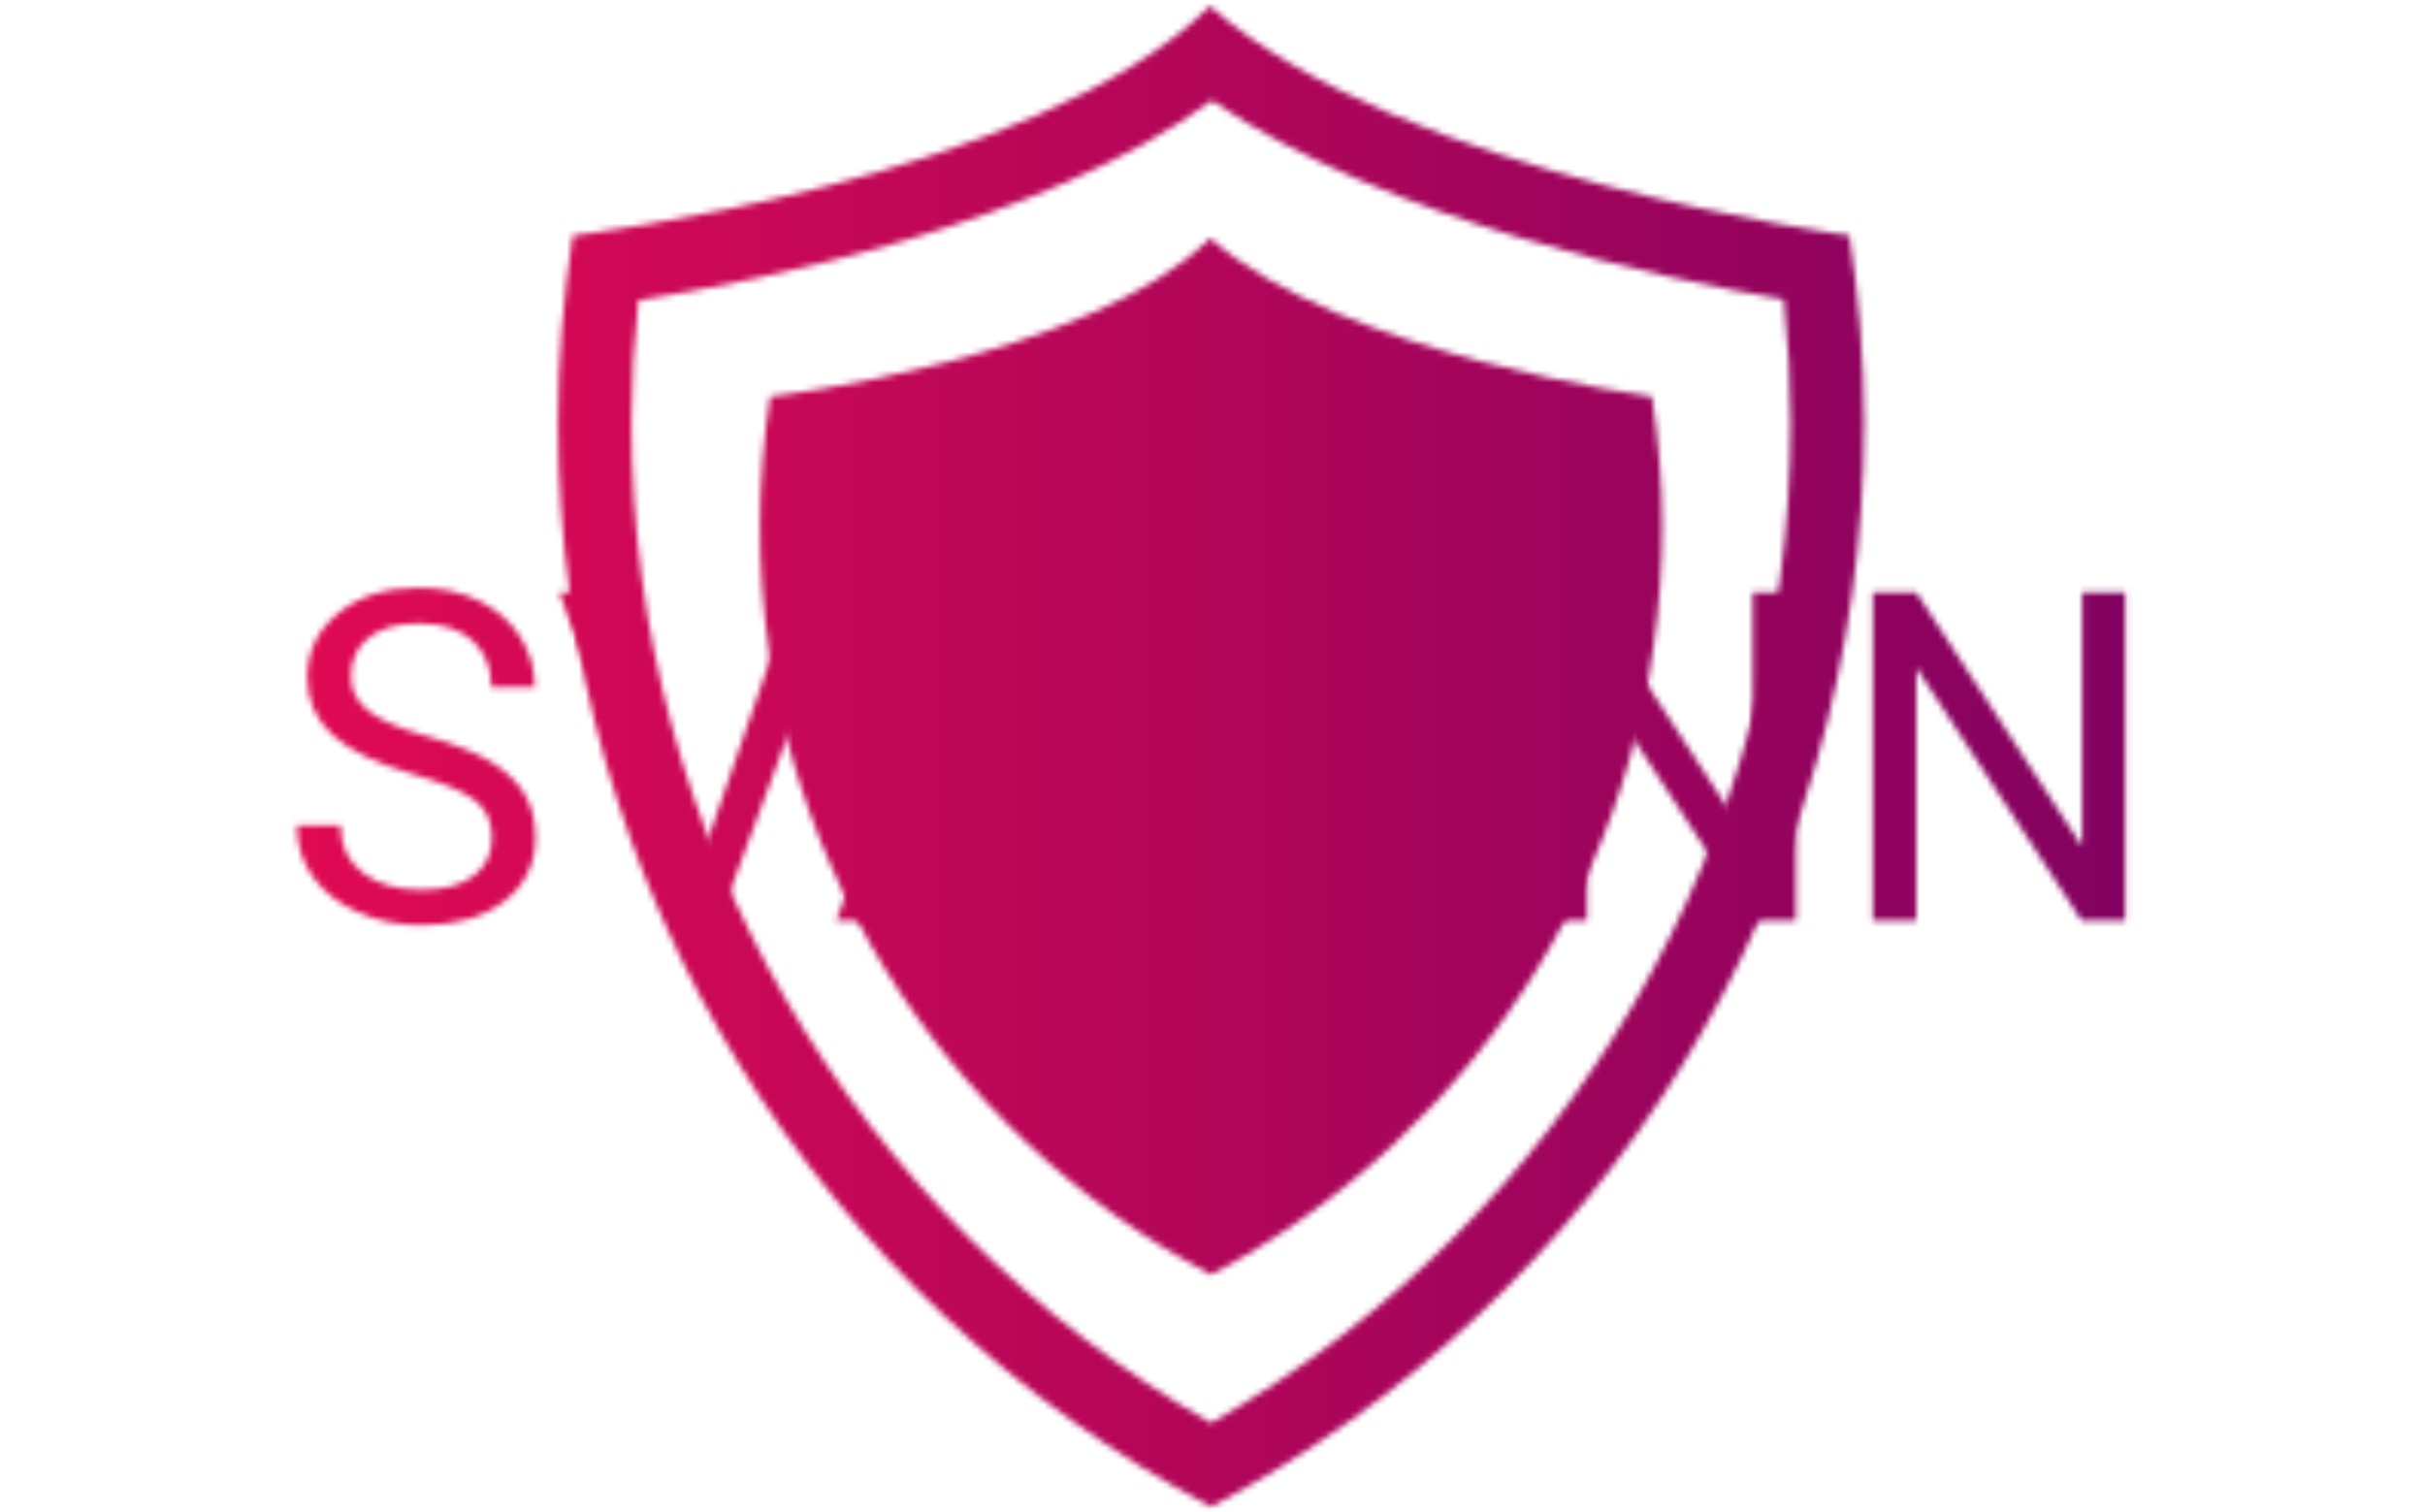 <svg xmlns="http://www.w3.org/2000/svg" version="1.1" xmlns:xlink="http://www.w3.org/1999/xlink" xmlns:svgjs="http://svgjs.dev/svgjs" width="1000" height="623.5" viewBox="0 0 2000 1247"><g transform="matrix(1,0,0,1,-1.212,0.505)"><svg viewBox="0 0 396 247" data-background-color="#734444" preserveAspectRatio="xMidYMid meet" height="1247" width="2000" xmlns="http://www.w3.org/2000/svg" xmlns:xlink="http://www.w3.org/1999/xlink"><g id="tight-bounds" transform="matrix(1,0,0,1,0.24,-0.1)"><svg viewBox="0 0 395.52 247.2" height="247.2" width="395.52"><g><svg></svg></g><g><svg viewBox="0 0 395.52 247.2" height="247.2" width="395.52"><mask id="dcaa08fe-e0c7-4128-93c7-c3fe80ac9d14"><rect width="640" height="400" fill="white"></rect><g transform="matrix(1,0,0,1,39.552,89.995)"><svg viewBox="0 0 316.416 67.211" height="67.211" width="316.416"><g><svg viewBox="0 0 316.416 67.211" height="67.211" width="316.416"><g><svg viewBox="0 0 316.416 67.211" height="67.211" width="316.416"><g><svg viewBox="0 0 316.416 67.211" height="67.211" width="316.416"><g id="SvgjsG1064"><svg viewBox="0 0 316.416 67.211" height="67.211" width="316.416" id="SvgjsSvg1063"><g><svg viewBox="0 0 316.416 67.211" height="67.211" width="316.416"><g transform="matrix(1,0,0,1,0,0)"><svg width="316.416" viewBox="-2.05 -40.04 205.89 44.53" height="67.211" data-palette-color="url(#84e04dd7-e889-4820-bf55-b196aa8d7b80)"><path d="M14.6-15.84L14.6-15.84Q8.57-17.58 5.82-20.1 3.08-22.63 3.08-26.34L3.08-26.34Q3.08-30.54 6.43-33.29 9.79-36.04 15.16-36.04L15.16-36.04Q18.82-36.04 21.69-34.62 24.56-33.2 26.14-30.71 27.71-28.22 27.71-25.27L27.71-25.27 23-25.27Q23-28.49 20.95-30.33 18.9-32.18 15.16-32.18L15.16-32.18Q11.69-32.18 9.75-30.65 7.81-29.13 7.81-26.42L7.81-26.42Q7.81-24.24 9.66-22.74 11.5-21.24 15.93-20 20.36-18.75 22.86-17.25 25.37-15.75 26.57-13.75 27.78-11.74 27.78-9.03L27.78-9.03Q27.78-4.71 24.41-2.11 21.04 0.49 15.41 0.49L15.41 0.49Q11.74 0.49 8.57-0.92 5.4-2.32 3.67-4.76 1.95-7.2 1.95-10.3L1.95-10.3 6.67-10.3Q6.67-7.08 9.05-5.21 11.43-3.34 15.41-3.34L15.41-3.34Q19.12-3.34 21.09-4.86 23.07-6.37 23.07-8.98 23.07-11.6 21.24-13.02 19.41-14.45 14.6-15.84ZM35.45-35.55L45.55-6.23 55.71-35.55 60.84-35.55 47.65 0 43.5 0 30.34-35.55 35.45-35.55ZM86.79 0L83.39-9.28 68.5-9.28 65.16 0 60.32 0 73.9-35.55 78-35.55 91.6 0 86.79 0ZM75.95-29.76L69.92-13.13 82-13.13 75.95-29.76ZM101.09-35.55L101.09-3.83 117.94-3.83 117.94 0 96.38 0 96.38-35.55 101.09-35.55ZM128.31-35.55L128.31 0 123.62 0 123.62-35.55 128.31-35.55ZM164.2-35.55L164.2 0 159.48 0 141.59-27.39 141.59 0 136.88 0 136.88-35.55 141.59-35.55 159.53-8.03 159.53-35.55 164.2-35.55ZM199.84-35.55L199.84 0 195.13 0 177.23-27.39 177.23 0 172.52 0 172.52-35.55 177.23-35.55 195.18-8.03 195.18-35.55 199.84-35.55Z" opacity="1" transform="matrix(1,0,0,1,0,0)" fill="black" class="wordmark-text-0" id="SvgjsPath1062" stroke-width="7" stroke="black" stroke-linejoin="round"></path></svg></g></svg></g></svg></g></svg></g></svg></g></svg></g></svg></g></mask><g transform="matrix(1,0,0,1,39.552,89.995)"><svg viewBox="0 0 316.416 67.211" height="67.211" width="316.416"><g><svg viewBox="0 0 316.416 67.211" height="67.211" width="316.416"><g><svg viewBox="0 0 316.416 67.211" height="67.211" width="316.416"><g><svg viewBox="0 0 316.416 67.211" height="67.211" width="316.416"><g id="textblocktransform"><svg viewBox="0 0 316.416 67.211" height="67.211" width="316.416" id="textblock"><g><svg viewBox="0 0 316.416 67.211" height="67.211" width="316.416"><g transform="matrix(1,0,0,1,0,0)"><svg width="316.416" viewBox="-2.05 -40.04 205.89 44.53" height="67.211" data-palette-color="url(#84e04dd7-e889-4820-bf55-b196aa8d7b80)"></svg></g></svg></g></svg></g></svg></g></svg></g></svg></g></svg></g><g mask="url(#dcaa08fe-e0c7-4128-93c7-c3fe80ac9d14)"><g transform="matrix(2.452, 0, 0, 2.452, 91.086, 1)"><svg xmlns="http://www.w3.org/2000/svg" xmlns:xlink="http://www.w3.org/1999/xlink" version="1.1" x="0" y="0" viewBox="6.608 0 87.01 100" enable-background="new 0 0 100 100" xml:space="preserve" height="100" width="87.01" class="icon-none" data-fill-palette-color="accent" id="none"></svg></g></g></svg></g><defs></defs><mask id="a899efd3-4501-4b1f-bc00-f8eb4cc5ae0a"><g id="SvgjsG1074"><svg viewBox="0 0 395.52 247.2" height="247.2" width="395.52"><g><svg></svg></g><g><svg viewBox="0 0 395.52 247.2" height="247.2" width="395.52"><mask id="SvgjsMask1073"><g transform="matrix(1,0,0,1,39.552,89.995)"><svg viewBox="0 0 316.416 67.211" height="67.211" width="316.416"><g><svg viewBox="0 0 316.416 67.211" height="67.211" width="316.416"><g><svg viewBox="0 0 316.416 67.211" height="67.211" width="316.416"><g><svg viewBox="0 0 316.416 67.211" height="67.211" width="316.416"><g id="SvgjsG1072"><svg viewBox="0 0 316.416 67.211" height="67.211" width="316.416" id="SvgjsSvg1071"><g><svg viewBox="0 0 316.416 67.211" height="67.211" width="316.416"><g transform="matrix(1,0,0,1,0,0)"><svg width="316.416" viewBox="-2.05 -40.04 205.89 44.53" height="67.211" data-palette-color="url(#84e04dd7-e889-4820-bf55-b196aa8d7b80)"></svg></g></svg></g></svg></g></svg></g></svg></g></svg></g></svg></g></mask><g transform="matrix(1,0,0,1,39.552,89.995)"><svg viewBox="0 0 316.416 67.211" height="67.211" width="316.416"><g><svg viewBox="0 0 316.416 67.211" height="67.211" width="316.416"><g><svg viewBox="0 0 316.416 67.211" height="67.211" width="316.416"><g><svg viewBox="0 0 316.416 67.211" height="67.211" width="316.416"><g id="SvgjsG1069"><svg viewBox="0 0 316.416 67.211" height="67.211" width="316.416" id="SvgjsSvg1068"><g><svg viewBox="0 0 316.416 67.211" height="67.211" width="316.416"><g transform="matrix(1,0,0,1,0,0)"><svg width="316.416" viewBox="-2.05 -40.04 205.89 44.53" height="67.211" data-palette-color="url(#84e04dd7-e889-4820-bf55-b196aa8d7b80)"><path d="M14.6-15.84L14.6-15.84Q8.57-17.58 5.82-20.1 3.08-22.63 3.08-26.34L3.08-26.34Q3.08-30.54 6.43-33.29 9.79-36.04 15.16-36.04L15.16-36.04Q18.82-36.04 21.69-34.62 24.56-33.2 26.14-30.71 27.71-28.22 27.71-25.27L27.71-25.27 23-25.27Q23-28.49 20.95-30.33 18.9-32.18 15.16-32.18L15.16-32.18Q11.69-32.18 9.75-30.65 7.81-29.13 7.81-26.42L7.81-26.42Q7.81-24.24 9.66-22.74 11.5-21.24 15.93-20 20.36-18.75 22.86-17.25 25.37-15.75 26.57-13.75 27.78-11.74 27.78-9.03L27.78-9.03Q27.78-4.71 24.41-2.11 21.04 0.49 15.41 0.49L15.41 0.49Q11.74 0.49 8.57-0.92 5.4-2.32 3.67-4.76 1.95-7.2 1.95-10.3L1.95-10.3 6.67-10.3Q6.67-7.08 9.05-5.21 11.43-3.34 15.41-3.34L15.41-3.34Q19.12-3.34 21.09-4.86 23.07-6.37 23.07-8.98 23.07-11.6 21.24-13.02 19.41-14.45 14.6-15.84ZM35.45-35.55L45.55-6.23 55.71-35.55 60.84-35.55 47.65 0 43.5 0 30.34-35.55 35.45-35.55ZM86.79 0L83.39-9.28 68.5-9.28 65.16 0 60.32 0 73.9-35.55 78-35.55 91.6 0 86.79 0ZM75.95-29.76L69.92-13.13 82-13.13 75.95-29.76ZM101.09-35.55L101.09-3.83 117.94-3.83 117.94 0 96.38 0 96.38-35.55 101.09-35.55ZM128.31-35.55L128.31 0 123.62 0 123.62-35.55 128.31-35.55ZM164.2-35.55L164.2 0 159.48 0 141.59-27.39 141.59 0 136.88 0 136.88-35.55 141.59-35.55 159.53-8.03 159.53-35.55 164.2-35.55ZM199.84-35.55L199.84 0 195.13 0 177.23-27.39 177.23 0 172.52 0 172.52-35.55 177.23-35.55 195.18-8.03 195.18-35.55 199.84-35.55Z" opacity="1" transform="matrix(1,0,0,1,0,0)" fill="white" class="wordmark-text-0" id="SvgjsPath1067"></path></svg></g></svg></g></svg></g></svg></g></svg></g></svg></g></svg></g><g mask="url(#dcaa08fe-e0c7-4128-93c7-c3fe80ac9d14)"><g transform="matrix(2.452, 0, 0, 2.452, 91.086, 1)"><svg xmlns="http://www.w3.org/2000/svg" xmlns:xlink="http://www.w3.org/1999/xlink" version="1.1" x="0" y="0" viewBox="6.608 0 87.01 100" enable-background="new 0 0 100 100" xml:space="preserve" height="100" width="87.01" class="icon-none" data-fill-palette-color="accent" id="SvgjsSvg1066"></svg></g></g></svg></g><defs><mask></mask></defs></svg></g></mask><linearGradient x1="0" x2="1" y1="0.5" y2="0.5" id="84e04dd7-e889-4820-bf55-b196aa8d7b80"><stop stop-color="#f00b51" offset="0"></stop><stop stop-color="#730062" offset="1"></stop></linearGradient><rect width="395.52" height="247.2" fill="url(#84e04dd7-e889-4820-bf55-b196aa8d7b80)" mask="url(#a899efd3-4501-4b1f-bc00-f8eb4cc5ae0a)" data-fill-palette-color="primary"></rect><mask id="580b1311-546c-4824-bde4-6568085a545e"><g id="SvgjsG1090"><svg viewBox="0 0 395.52 247.2" height="247.2" width="395.52"><g><svg></svg></g><g><svg viewBox="0 0 395.52 247.2" height="247.2" width="395.52"><mask id="SvgjsMask1089"><g transform="matrix(1,0,0,1,39.552,89.995)"><svg viewBox="0 0 316.416 67.211" height="67.211" width="316.416"><g><svg viewBox="0 0 316.416 67.211" height="67.211" width="316.416"><g><svg viewBox="0 0 316.416 67.211" height="67.211" width="316.416"><g><svg viewBox="0 0 316.416 67.211" height="67.211" width="316.416"><g id="SvgjsG1088"><svg viewBox="0 0 316.416 67.211" height="67.211" width="316.416" id="SvgjsSvg1087"><g><svg viewBox="0 0 316.416 67.211" height="67.211" width="316.416"><g transform="matrix(1,0,0,1,0,0)"><svg width="316.416" viewBox="-2.05 -40.04 205.89 44.53" height="67.211" data-palette-color="url(#84e04dd7-e889-4820-bf55-b196aa8d7b80)"></svg></g></svg></g></svg></g></svg></g></svg></g></svg></g></svg></g></mask><g transform="matrix(1,0,0,1,39.552,89.995)"><svg viewBox="0 0 316.416 67.211" height="67.211" width="316.416"><g><svg viewBox="0 0 316.416 67.211" height="67.211" width="316.416"><g><svg viewBox="0 0 316.416 67.211" height="67.211" width="316.416"><g><svg viewBox="0 0 316.416 67.211" height="67.211" width="316.416"><g id="SvgjsG1085"><svg viewBox="0 0 316.416 67.211" height="67.211" width="316.416" id="SvgjsSvg1084"><g><svg viewBox="0 0 316.416 67.211" height="67.211" width="316.416"><g transform="matrix(1,0,0,1,0,0)"><svg width="316.416" viewBox="-2.05 -40.04 205.89 44.53" height="67.211" data-palette-color="url(#84e04dd7-e889-4820-bf55-b196aa8d7b80)"></svg></g></svg></g></svg></g></svg></g></svg></g></svg></g></svg></g><g mask="url(#dcaa08fe-e0c7-4128-93c7-c3fe80ac9d14)"><g transform="matrix(2.452, 0, 0, 2.452, 91.086, 1)"><svg xmlns="http://www.w3.org/2000/svg" xmlns:xlink="http://www.w3.org/1999/xlink" version="1.1" x="0" y="0" viewBox="6.608 0 87.01 100" enable-background="new 0 0 100 100" xml:space="preserve" height="100" width="87.01" class="icon-none" data-fill-palette-color="accent" id="SvgjsSvg1083"><path d="M50.171 6.288c11.637 8.013 30.191 11.898 38.101 13.26 0.301 2.772 0.455 5.527 0.455 8.223 0 27.634-14.728 52.93-38.612 66.642C26.229 80.697 11.5 55.402 11.5 27.771c0-2.669 0.154-5.403 0.455-8.17C20.031 18.318 38.946 14.568 50.171 6.288M50.039 0C38.216 11.699 7.588 15.281 7.588 15.281c-0.628 4.078-0.98 8.24-0.98 12.49 0 31.327 17.64 58.512 43.506 72.229 25.87-13.718 43.504-40.902 43.504-72.229 0-4.25-0.346-8.412-0.973-12.49C92.646 15.281 62.822 11.34 50.039 0L50.039 0z" fill="white"></path><path d="M20.738 26.015c-0.435 2.824-0.677 5.702-0.677 8.638 0 21.633 12.19 40.407 30.053 49.882 17.864-9.476 30.052-28.249 30.052-49.882 0-2.936-0.247-5.814-0.674-8.638 0 0-20.602-2.719-29.432-10.551C41.892 23.542 20.738 26.015 20.738 26.015z" fill="white"></path></svg></g></g></svg></g><defs><mask></mask></defs><mask><g id="SvgjsG1082"><svg viewBox="0 0 395.52 247.2" height="247.2" width="395.52"><g><svg></svg></g><g><svg viewBox="0 0 395.52 247.2" height="247.2" width="395.52"><mask id="SvgjsMask1081"><g transform="matrix(1,0,0,1,39.552,89.995)"><svg viewBox="0 0 316.416 67.211" height="67.211" width="316.416"><g><svg viewBox="0 0 316.416 67.211" height="67.211" width="316.416"><g><svg viewBox="0 0 316.416 67.211" height="67.211" width="316.416"><g><svg viewBox="0 0 316.416 67.211" height="67.211" width="316.416"><g id="SvgjsG1080"><svg viewBox="0 0 316.416 67.211" height="67.211" width="316.416" id="SvgjsSvg1079"><g><svg viewBox="0 0 316.416 67.211" height="67.211" width="316.416"><g transform="matrix(1,0,0,1,0,0)"><svg width="316.416" viewBox="-2.05 -40.04 205.89 44.53" height="67.211" data-palette-color="url(#84e04dd7-e889-4820-bf55-b196aa8d7b80)"></svg></g></svg></g></svg></g></svg></g></svg></g></svg></g></svg></g></mask><g transform="matrix(1,0,0,1,39.552,89.995)"><svg viewBox="0 0 316.416 67.211" height="67.211" width="316.416"><g><svg viewBox="0 0 316.416 67.211" height="67.211" width="316.416"><g><svg viewBox="0 0 316.416 67.211" height="67.211" width="316.416"><g><svg viewBox="0 0 316.416 67.211" height="67.211" width="316.416"><g id="SvgjsG1078"><svg viewBox="0 0 316.416 67.211" height="67.211" width="316.416" id="SvgjsSvg1077"><g><svg viewBox="0 0 316.416 67.211" height="67.211" width="316.416"><g transform="matrix(1,0,0,1,0,0)"><svg width="316.416" viewBox="-2.05 -40.04 205.89 44.53" height="67.211" data-palette-color="url(#84e04dd7-e889-4820-bf55-b196aa8d7b80)"></svg></g></svg></g></svg></g></svg></g></svg></g></svg></g></svg></g><g mask="url(#dcaa08fe-e0c7-4128-93c7-c3fe80ac9d14)"><g transform="matrix(2.452, 0, 0, 2.452, 91.086, 1)"><svg xmlns="http://www.w3.org/2000/svg" xmlns:xlink="http://www.w3.org/1999/xlink" version="1.1" x="0" y="0" viewBox="6.608 0 87.01 100" enable-background="new 0 0 100 100" xml:space="preserve" height="100" width="87.01" class="icon-none" data-fill-palette-color="accent" id="SvgjsSvg1075"></svg></g></g></svg></g><defs><mask></mask></defs></svg></g></mask></svg></g></mask><linearGradient x1="0" x2="1" y1="0.5" y2="0.5" id="1f376c4e-972e-4fae-8a6e-004fbc347846"><stop stop-color="#f00b51" offset="0"></stop><stop stop-color="#730062" offset="1"></stop></linearGradient><rect width="395.52" height="247.2" fill="url(#1f376c4e-972e-4fae-8a6e-004fbc347846)" mask="url(#580b1311-546c-4824-bde4-6568085a545e)" data-fill-palette-color="accent"></rect></svg><rect width="395.52" height="247.2" fill="none" stroke="none" visibility="hidden"></rect></g></svg></g></svg>